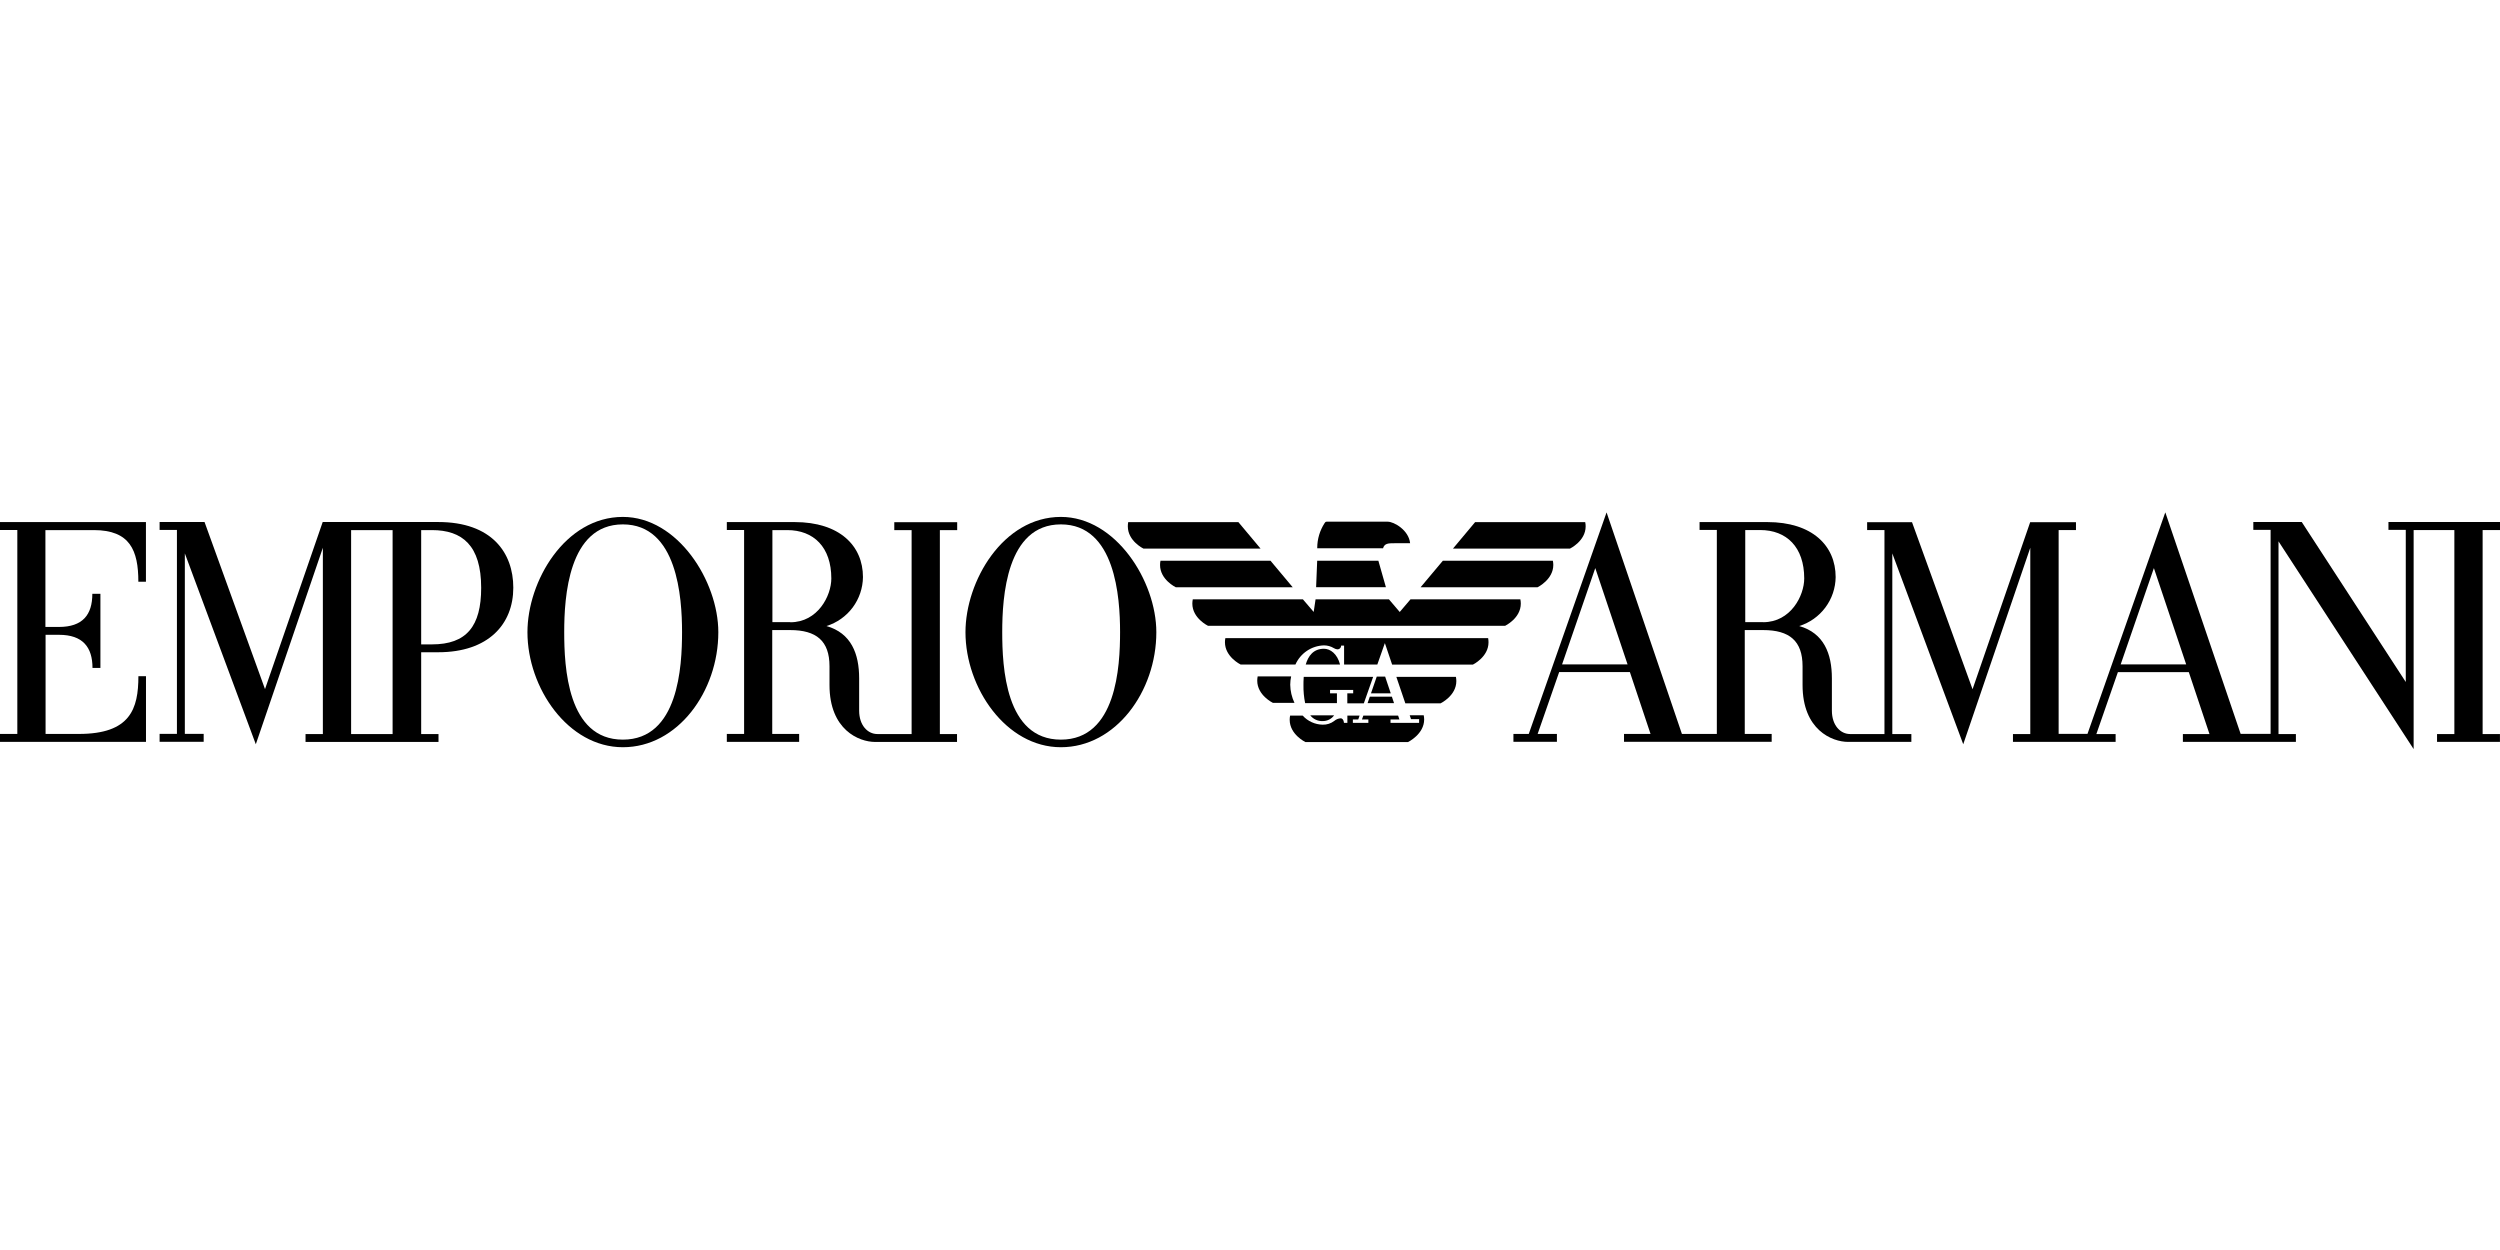 <svg width="200" height="100" viewBox="0 0 200 100" fill="none" xmlns="http://www.w3.org/2000/svg">
<g clip-path="url(#clip0_903_1412)">
<path d="M169.655 53.152L172.311 45.447L174.894 53.152H169.655ZM141.053 49.773H139.62V42.403H140.812C142.922 42.403 144.338 43.764 144.338 46.278C144.338 47.655 143.257 49.777 141.053 49.777V49.773ZM124.966 53.152L127.622 45.447L130.205 53.152H124.966ZM200.013 42.39V41.762H191.076V42.39H192.462V54.56L184.141 41.762H180.266V42.39H181.648V58.71H179.251L173.224 40.987L166.999 58.71H164.691V42.403H166.078V41.775H162.414L157.804 55.141L152.961 41.775H149.37V42.403H150.757V58.723H148.01C147.231 58.723 146.551 58.026 146.551 56.85V54.267C146.551 52.296 145.909 50.643 143.938 50.083C144.775 49.821 145.508 49.301 146.031 48.598C146.555 47.894 146.842 47.043 146.852 46.166C146.852 43.664 144.988 41.766 141.381 41.766H135.965V42.395H137.347V58.714H134.553L128.526 40.991L122.301 58.714H121.074V59.343H124.553V58.714H123.012L124.734 53.764H130.39L132.043 58.714H129.921V59.343H141.734V58.714H139.581V50.406H141.053C143.15 50.406 144.205 51.267 144.205 53.299V54.806C144.205 58.392 146.564 59.352 147.851 59.352H152.909V58.723H151.385V44.272L157.059 59.541L162.423 43.819V58.723H161.037V59.352H169.25V58.723H167.709L169.431 53.772H175.105L176.758 58.723H174.631V59.352H183.672V58.723H182.281V43.307L193.091 59.928V42.403H196.349V58.723H194.963V59.352H199.996V58.723H198.61V42.403H199.996" fill="black"/>
<path d="M63.226 49.773H61.792V42.408H62.98C65.09 42.408 66.506 43.764 66.506 46.282C66.506 47.66 65.425 49.782 63.226 49.782V49.773ZM71.543 42.408H72.929V58.723H70.191C69.412 58.723 68.732 58.026 68.732 56.85V54.268C68.732 52.296 68.094 50.647 66.118 50.083C66.956 49.822 67.69 49.303 68.215 48.599C68.739 47.895 69.027 47.043 69.037 46.166C69.037 43.665 67.173 41.766 63.566 41.766H58.146V42.399H59.528V58.715H58.146V59.347H63.932V58.715H61.779V50.406H63.213C65.305 50.406 66.36 51.267 66.36 53.299V54.806C66.36 58.392 68.723 59.356 70.01 59.356H76.562V58.723H75.189V42.408H76.575V41.775H71.543V42.408Z" fill="black"/>
<path d="M84.871 59.171C80.428 59.171 80.178 53.346 80.178 50.561C80.178 47.776 80.51 41.951 84.871 41.951C89.231 41.951 89.606 47.797 89.606 50.561C89.606 53.325 89.322 59.171 84.871 59.171ZM84.871 41.353C80.234 41.353 77.238 46.497 77.238 50.578C77.238 55.03 80.484 59.778 84.871 59.778C89.257 59.778 92.507 55.318 92.507 50.578C92.507 46.493 89.261 41.353 84.871 41.353Z" fill="black"/>
<path d="M49.829 59.171C45.386 59.171 45.137 53.346 45.137 50.561C45.137 47.776 45.468 41.951 49.829 41.951C54.19 41.951 54.564 47.797 54.564 50.561C54.564 53.325 54.28 59.171 49.829 59.171ZM49.829 41.353C45.193 41.353 42.196 46.497 42.196 50.578C42.196 55.03 45.442 59.778 49.829 59.778C54.216 59.778 57.466 55.318 57.466 50.578C57.466 46.493 54.22 41.353 49.829 41.353Z" fill="black"/>
<path d="M31.408 58.723H28.089V42.408H31.408V58.723ZM33.694 42.408H34.555C36.979 42.408 38.494 43.63 38.494 47.027C38.494 50.096 37.328 51.551 34.555 51.551H33.694V42.408ZM35.059 52.18C39.08 52.18 41.064 49.928 41.064 47.014C41.064 44.22 39.342 41.762 35.059 41.762H25.816L21.201 55.129L16.363 41.762H12.768V42.395H14.154V58.71H12.768V59.343H16.294V58.71H14.787V44.272L20.465 59.541L25.829 43.82V58.723H24.443V59.356H35.08V58.723H33.694V52.18H35.059Z" fill="black"/>
<path d="M11.675 46.54H11.068C11.068 44.031 10.401 42.408 7.508 42.408H3.633V50.156H4.714C6.604 50.156 7.387 49.192 7.387 47.505H8.033V53.437H7.4C7.4 51.771 6.617 50.785 4.727 50.785H3.646V58.715H6.311C10.422 58.715 11.072 56.713 11.072 54.095H11.679V59.347H0V58.715H1.386V42.399H0V41.766H11.675V46.532" fill="black"/>
<path d="M110.635 43.888C110.747 43.458 111.066 43.458 111.574 43.458H112.809C112.701 42.407 111.518 41.736 111.023 41.736H106.124C106.042 41.736 105.999 41.796 105.96 41.861C105.587 42.441 105.385 43.116 105.379 43.806V43.862H110.635" fill="black"/>
<path d="M99.072 41.771H90.256C90.236 41.883 90.225 41.997 90.226 42.111C90.226 43.286 91.479 43.889 91.479 43.889H100.846L99.072 41.771Z" fill="black"/>
<path d="M101.659 44.861H92.839C92.815 44.971 92.803 45.084 92.804 45.197C92.804 46.376 94.061 46.979 94.061 46.979H103.416L101.642 44.861" fill="black"/>
<path d="M126.817 41.771H118.009L116.236 43.889H125.595C125.595 43.889 126.852 43.286 126.852 42.111C126.853 41.996 126.841 41.882 126.817 41.771Z" fill="black"/>
<path d="M115.426 44.861L113.649 46.979H123.007C123.007 46.979 124.264 46.364 124.264 45.197C124.263 45.084 124.252 44.972 124.23 44.861H115.426Z" fill="black"/>
<path d="M98.031 51.039C98.007 51.151 97.995 51.265 97.996 51.379C97.996 52.554 99.249 53.161 99.249 53.161H103.635C103.833 52.717 104.152 52.337 104.555 52.066C104.959 51.795 105.431 51.644 105.917 51.629C106.194 51.63 106.467 51.706 106.705 51.848C106.782 51.897 106.868 51.929 106.959 51.943C106.998 51.949 107.038 51.947 107.077 51.936C107.115 51.926 107.151 51.907 107.182 51.882C107.213 51.857 107.238 51.826 107.256 51.79C107.274 51.755 107.284 51.716 107.286 51.676V51.65H107.527V53.161H110.187L110.76 51.53L110.79 51.448C110.79 51.448 111.04 52.193 111.371 53.17H117.829C117.829 53.17 119.081 52.563 119.081 51.388C119.082 51.274 119.071 51.16 119.051 51.048H98.031" fill="black"/>
<path d="M105.921 51.9C105.06 51.9 104.656 52.49 104.458 53.161H107.204C106.98 52.3 106.425 51.9 105.913 51.9" fill="black"/>
<path d="M104.277 54.793C104.268 55.281 104.313 55.769 104.41 56.248H106.955V55.469H106.404V55.193H108.255V55.469H107.785V56.265H109.107L109.852 54.147H104.298C104.277 54.414 104.277 54.651 104.277 54.81" fill="black"/>
<path d="M115.25 56.265C115.25 56.265 116.507 55.662 116.507 54.487C116.506 54.373 116.494 54.259 116.473 54.147H111.707C111.957 54.883 112.215 55.65 112.426 56.265H115.25Z" fill="black"/>
<path d="M103.291 54.112H100.613C100.592 54.225 100.58 54.339 100.579 54.453C100.579 55.628 101.836 56.231 101.836 56.231H103.558C103.342 55.775 103.226 55.279 103.218 54.776C103.22 54.553 103.244 54.331 103.291 54.112Z" fill="black"/>
<path d="M105.809 57.686C105.989 57.689 106.166 57.649 106.327 57.569C106.487 57.488 106.626 57.371 106.731 57.225H104.819C104.936 57.375 105.087 57.495 105.259 57.575C105.431 57.655 105.62 57.693 105.809 57.686Z" fill="black"/>
<path d="M113.528 57.556V57.827H111.242V57.556H111.952L111.849 57.246H109.068C109.008 57.414 108.965 57.539 108.956 57.556H109.469V57.827H108.229V57.556H108.659C108.659 57.556 108.698 57.436 108.767 57.246H107.79V57.827H107.514V57.802C107.493 57.599 107.394 57.466 107.256 57.466C107.069 57.476 106.891 57.547 106.748 57.668C106.482 57.876 106.151 57.984 105.814 57.974C105.511 57.969 105.213 57.901 104.937 57.776C104.662 57.651 104.415 57.471 104.212 57.246H103.209C103.185 57.357 103.174 57.469 103.175 57.582C103.175 58.762 104.432 59.364 104.432 59.364H112.641C112.641 59.364 113.933 58.74 113.933 57.556C113.931 57.444 113.92 57.331 113.898 57.221H112.775C112.839 57.41 112.878 57.526 112.882 57.53H113.545" fill="black"/>
<path d="M110.269 44.857H110.17H105.375L105.289 46.975H110.872L110.269 44.857Z" fill="black"/>
<path d="M112.839 47.948L111.978 48.959L111.117 47.948H105.245L105.095 48.955L104.234 47.948H95.422C95.4 48.06 95.388 48.174 95.387 48.288C95.387 49.463 96.644 50.066 96.644 50.066H120.407C120.407 50.066 121.664 49.463 121.664 48.288C121.663 48.174 121.652 48.06 121.63 47.948H112.839Z" fill="black"/>
<path d="M110.812 54.13H110.14L109.679 55.465H111.259L110.812 54.13Z" fill="black"/>
<path d="M111.522 56.248L111.35 55.735H109.585L109.408 56.248H111.522Z" fill="black"/>
</g>
<defs>
<clipPath id="clip0_903_1412">
<rect width="200" height="18.928" fill="white" transform="translate(0 41)"/>
</clipPath>
</defs>
</svg>

